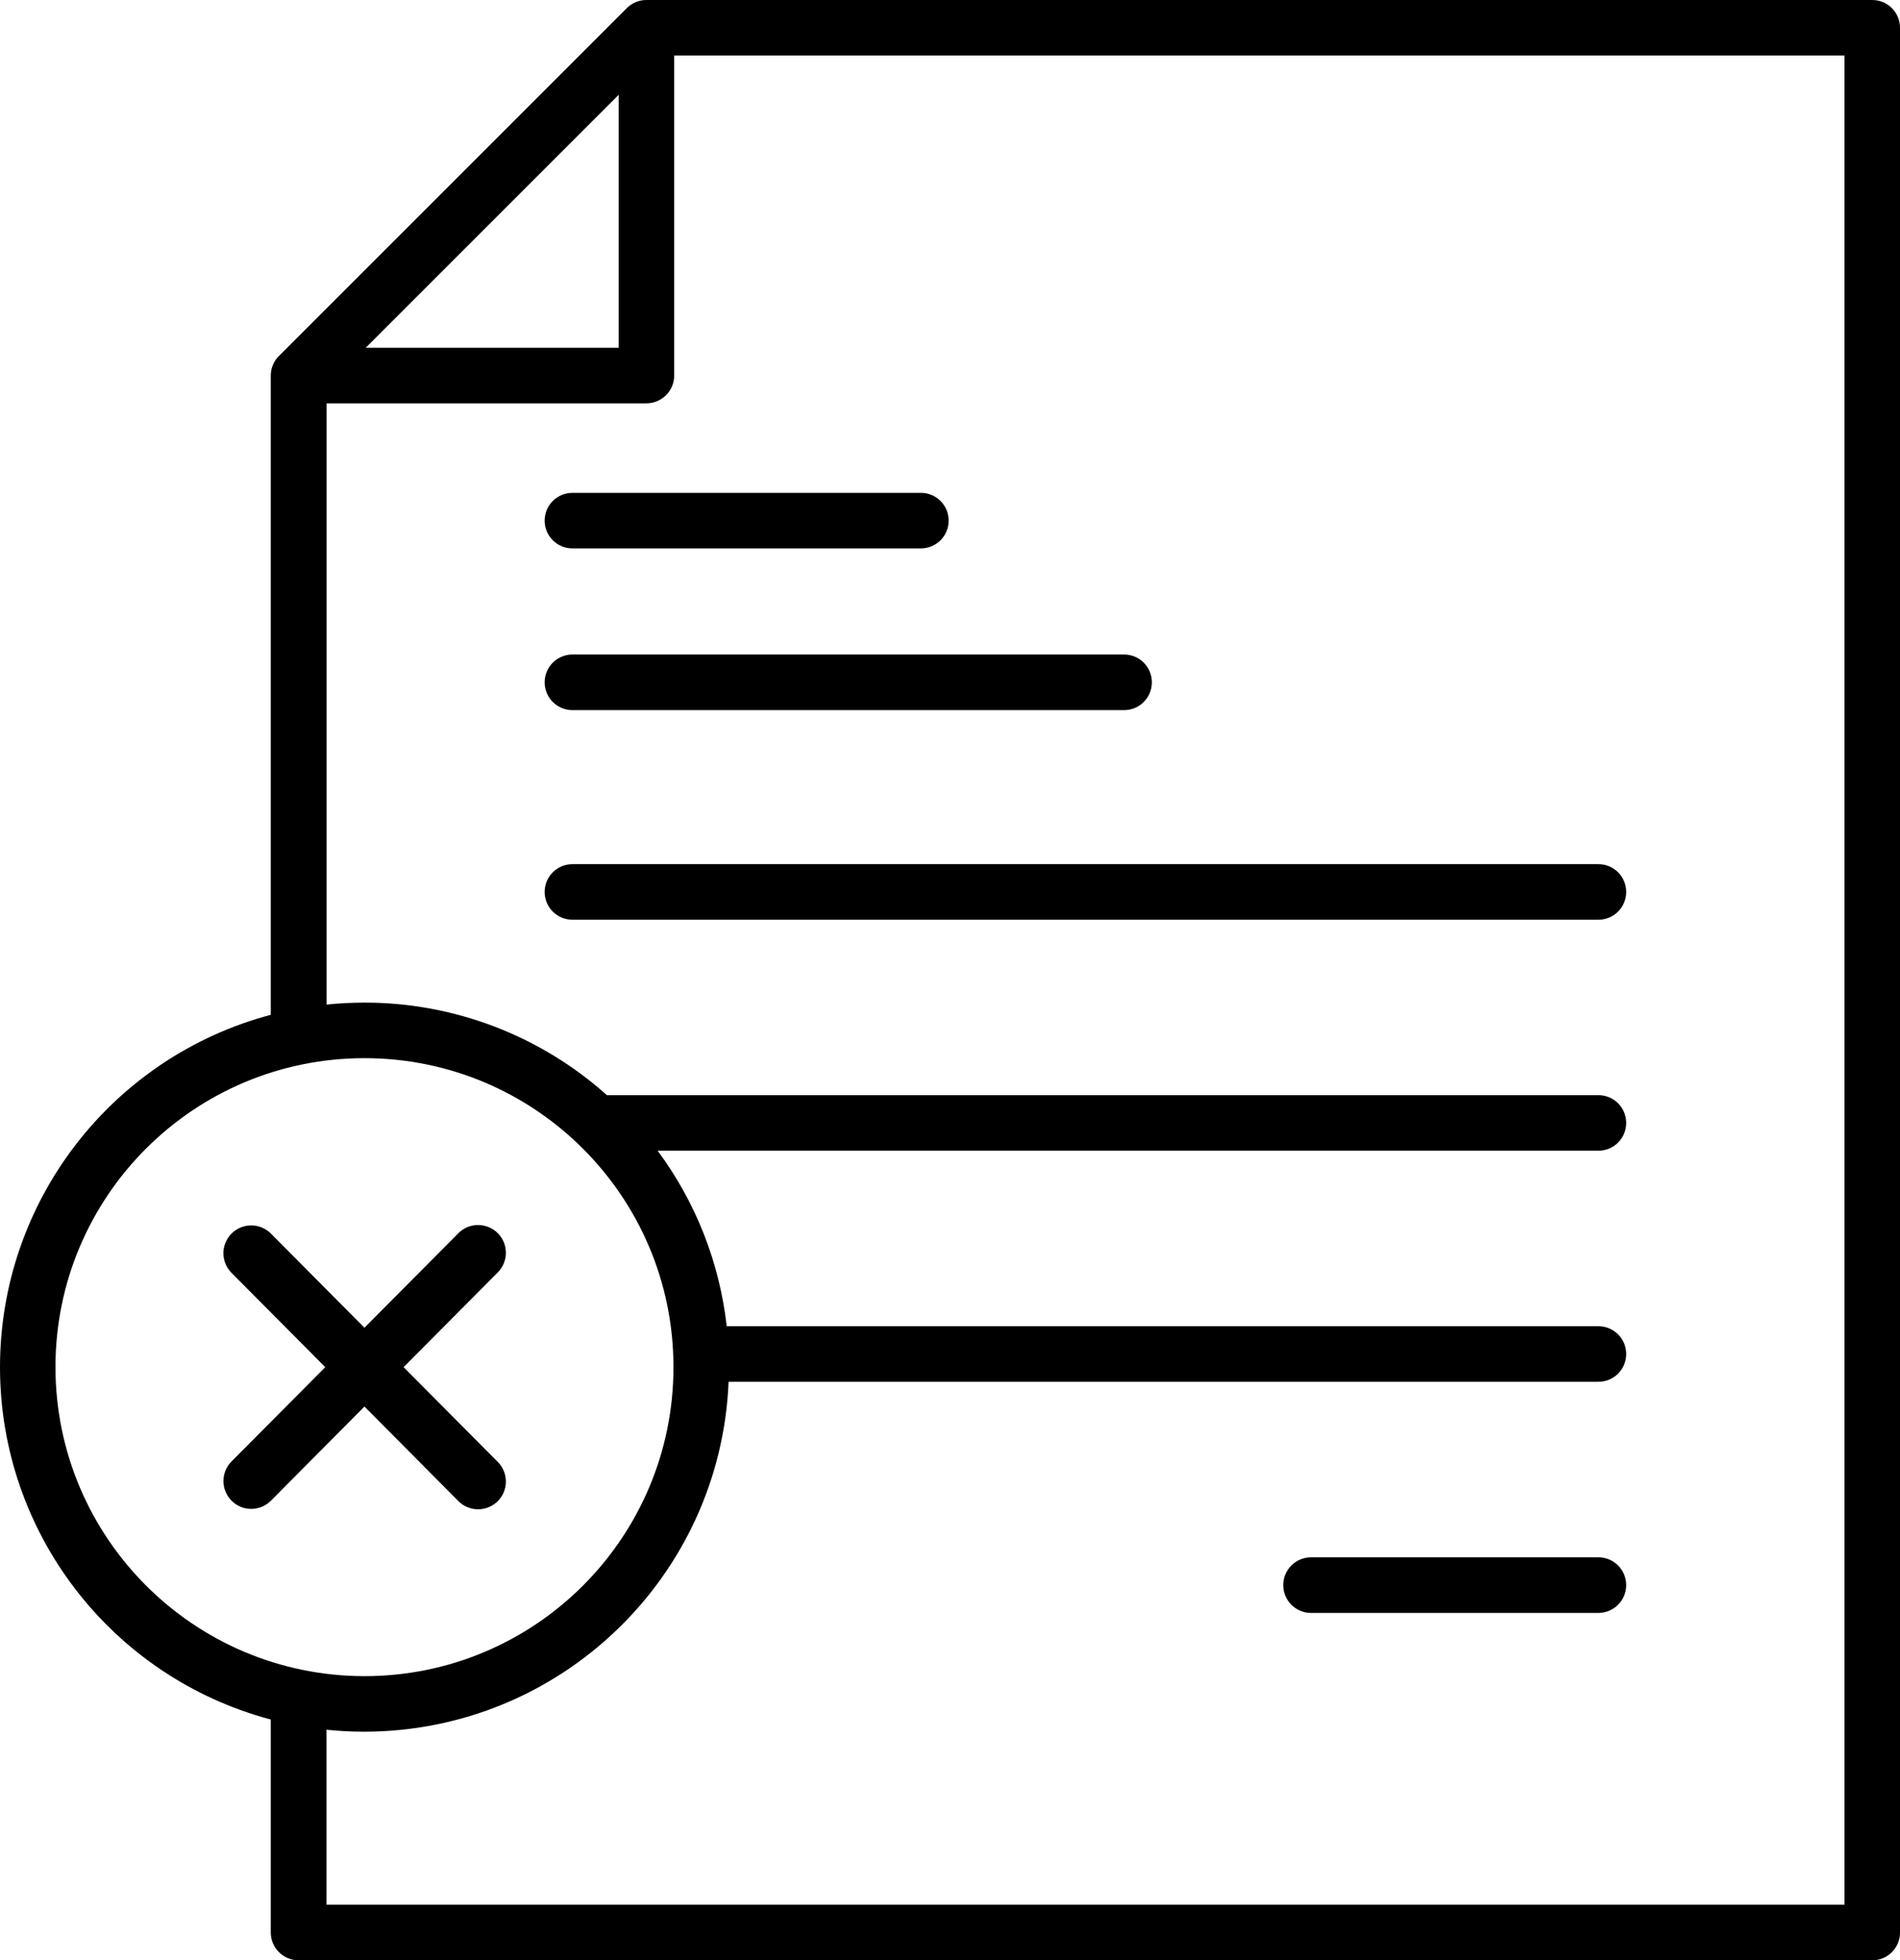 <?xml version="1.0" encoding="UTF-8"?>
<svg width="23.261px" height="24px" viewBox="0 0 23.261 24" version="1.1" xmlns="http://www.w3.org/2000/svg" xmlns:xlink="http://www.w3.org/1999/xlink">
    <title>noun-rejected-5526047</title>
    <g id="Page-1" stroke="none" stroke-width="1" fill="none" fill-rule="evenodd">
        <g id="noun-rejected-5526047" fill="#000000" fill-rule="nonzero">
            <path d="M22.921,0 L7.913,0 C7.823,0 7.737,0.036 7.673,0.1 L3.415,4.358 C3.351,4.421 3.315,4.508 3.315,4.598 L3.315,12.424 C1.36,12.945 0,14.715 0,16.738 C0,18.761 1.36,20.531 3.315,21.052 L3.315,23.66 C3.315,23.75 3.351,23.837 3.415,23.9 C3.479,23.964 3.565,24 3.655,24 L22.921,24 C23.109,24 23.261,23.848 23.261,23.66 L23.261,0.34 C23.261,0.152 23.109,0 22.921,0 L22.921,0 Z M7.574,1.161 L7.574,4.258 L4.477,4.258 L7.574,1.161 Z M0.679,16.738 C0.679,14.649 2.372,12.955 4.462,12.955 C6.551,12.955 8.245,14.649 8.245,16.738 C8.245,18.827 6.551,20.521 4.462,20.521 C2.373,20.519 0.681,18.826 0.679,16.738 Z M22.581,23.319 L3.997,23.319 L3.997,21.177 C4.151,21.193 4.306,21.201 4.461,21.201 C6.855,21.198 8.821,19.309 8.92,16.917 L19.569,16.917 C19.757,16.917 19.909,16.765 19.909,16.577 C19.909,16.389 19.757,16.237 19.569,16.237 L8.897,16.237 C8.809,15.458 8.518,14.717 8.051,14.088 L19.569,14.088 C19.757,14.088 19.909,13.936 19.909,13.748 C19.909,13.56 19.757,13.408 19.569,13.408 L7.43,13.408 C6.615,12.678 5.558,12.274 4.463,12.275 C4.307,12.275 4.152,12.283 3.998,12.299 L3.998,4.938 L7.913,4.938 C8.101,4.938 8.254,4.786 8.254,4.598 L8.254,0.68 L22.581,0.68 L22.581,23.319 Z M11.274,6.034 C11.462,6.034 11.614,6.186 11.614,6.374 C11.614,6.562 11.462,6.714 11.274,6.714 L7.008,6.714 C6.82,6.714 6.668,6.562 6.668,6.374 C6.668,6.186 6.82,6.034 7.008,6.034 L11.274,6.034 Z M7.008,8.013 L13.762,8.013 C13.95,8.013 14.102,8.166 14.102,8.354 C14.102,8.541 13.95,8.694 13.762,8.694 L7.008,8.694 C6.82,8.694 6.668,8.541 6.668,8.354 C6.668,8.166 6.82,8.013 7.008,8.013 L7.008,8.013 Z M7.008,10.58 L19.569,10.58 C19.757,10.58 19.909,10.732 19.909,10.92 C19.909,11.108 19.757,11.26 19.569,11.26 L7.008,11.26 C6.82,11.26 6.668,11.108 6.668,10.92 C6.668,10.732 6.82,10.58 7.008,10.58 Z M19.909,19.406 C19.909,19.594 19.757,19.746 19.569,19.747 L16.051,19.747 C15.863,19.747 15.71,19.594 15.71,19.406 C15.71,19.219 15.863,19.066 16.051,19.066 L19.569,19.066 C19.757,19.066 19.909,19.219 19.909,19.406 L19.909,19.406 Z M4.462,17.22 L3.317,18.373 C3.184,18.506 2.969,18.507 2.836,18.374 C2.703,18.242 2.702,18.026 2.834,17.893 L3.982,16.738 L2.834,15.583 C2.749,15.497 2.715,15.371 2.747,15.254 C2.779,15.137 2.871,15.045 2.989,15.014 C3.106,14.983 3.231,15.017 3.317,15.103 L4.462,16.255 L5.607,15.103 C5.692,15.014 5.819,14.978 5.938,15.009 C6.057,15.039 6.151,15.132 6.182,15.251 C6.213,15.371 6.178,15.497 6.089,15.583 L4.941,16.738 L6.089,17.893 C6.178,17.979 6.213,18.106 6.182,18.225 C6.151,18.344 6.057,18.437 5.938,18.467 C5.819,18.498 5.692,18.462 5.607,18.373 L4.462,17.22 Z" id="Shape"></path>
        </g>
    </g>
</svg>